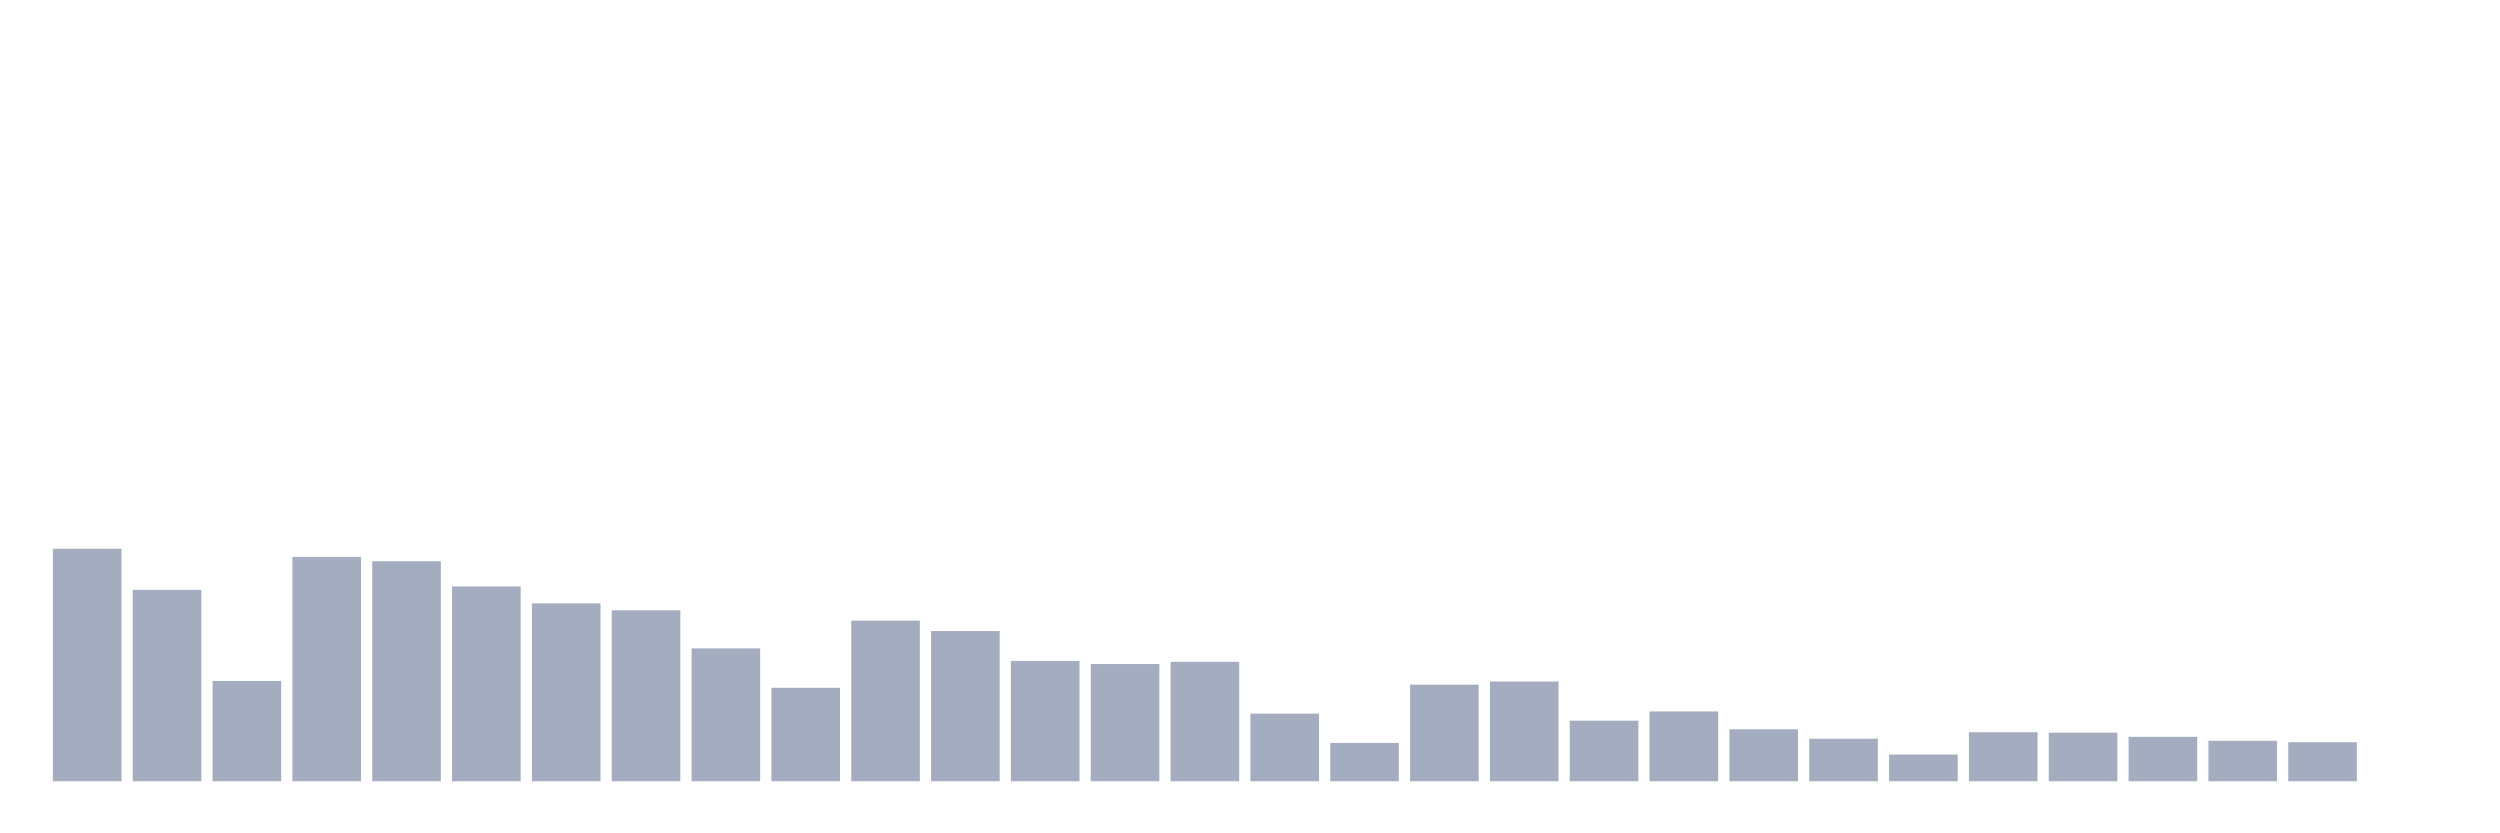 <svg xmlns="http://www.w3.org/2000/svg" viewBox="0 0 480 160"><g transform="translate(10,10)"><rect class="bar" x="0.153" width="13.175" y="95.361" height="44.639" fill="rgb(164,173,192)"></rect><rect class="bar" x="15.482" width="13.175" y="103.256" height="36.744" fill="rgb(164,173,192)"></rect><rect class="bar" x="30.81" width="13.175" y="120.744" height="19.256" fill="rgb(164,173,192)"></rect><rect class="bar" x="46.138" width="13.175" y="96.924" height="43.076" fill="rgb(164,173,192)"></rect><rect class="bar" x="61.466" width="13.175" y="97.762" height="42.238" fill="rgb(164,173,192)"></rect><rect class="bar" x="76.794" width="13.175" y="102.599" height="37.401" fill="rgb(164,173,192)"></rect><rect class="bar" x="92.123" width="13.175" y="105.85" height="34.15" fill="rgb(164,173,192)"></rect><rect class="bar" x="107.451" width="13.175" y="107.175" height="32.825" fill="rgb(164,173,192)"></rect><rect class="bar" x="122.779" width="13.175" y="114.492" height="25.508" fill="rgb(164,173,192)"></rect><rect class="bar" x="138.107" width="13.175" y="122.058" height="17.942" fill="rgb(164,173,192)"></rect><rect class="bar" x="153.436" width="13.175" y="109.157" height="30.843" fill="rgb(164,173,192)"></rect><rect class="bar" x="168.764" width="13.175" y="111.162" height="28.838" fill="rgb(164,173,192)"></rect><rect class="bar" x="184.092" width="13.175" y="116.893" height="23.107" fill="rgb(164,173,192)"></rect><rect class="bar" x="199.42" width="13.175" y="117.494" height="22.506" fill="rgb(164,173,192)"></rect><rect class="bar" x="214.748" width="13.175" y="117.074" height="22.926" fill="rgb(164,173,192)"></rect><rect class="bar" x="230.077" width="13.175" y="127.019" height="12.981" fill="rgb(164,173,192)"></rect><rect class="bar" x="245.405" width="13.175" y="132.638" height="7.362" fill="rgb(164,173,192)"></rect><rect class="bar" x="260.733" width="13.175" y="121.458" height="18.542" fill="rgb(164,173,192)"></rect><rect class="bar" x="276.061" width="13.175" y="120.846" height="19.154" fill="rgb(164,173,192)"></rect><rect class="bar" x="291.39" width="13.175" y="128.367" height="11.633" fill="rgb(164,173,192)"></rect><rect class="bar" x="306.718" width="13.175" y="126.6" height="13.4" fill="rgb(164,173,192)"></rect><rect class="bar" x="322.046" width="13.175" y="130.021" height="9.979" fill="rgb(164,173,192)"></rect><rect class="bar" x="337.374" width="13.175" y="131.833" height="8.167" fill="rgb(164,173,192)"></rect><rect class="bar" x="352.702" width="13.175" y="134.869" height="5.131" fill="rgb(164,173,192)"></rect><rect class="bar" x="368.031" width="13.175" y="130.587" height="9.413" fill="rgb(164,173,192)"></rect><rect class="bar" x="383.359" width="13.175" y="130.667" height="9.333" fill="rgb(164,173,192)"></rect><rect class="bar" x="398.687" width="13.175" y="131.471" height="8.529" fill="rgb(164,173,192)"></rect><rect class="bar" x="414.015" width="13.175" y="132.23" height="7.77" fill="rgb(164,173,192)"></rect><rect class="bar" x="429.344" width="13.175" y="132.502" height="7.498" fill="rgb(164,173,192)"></rect><rect class="bar" x="444.672" width="13.175" y="140" height="0" fill="rgb(164,173,192)"></rect></g></svg>